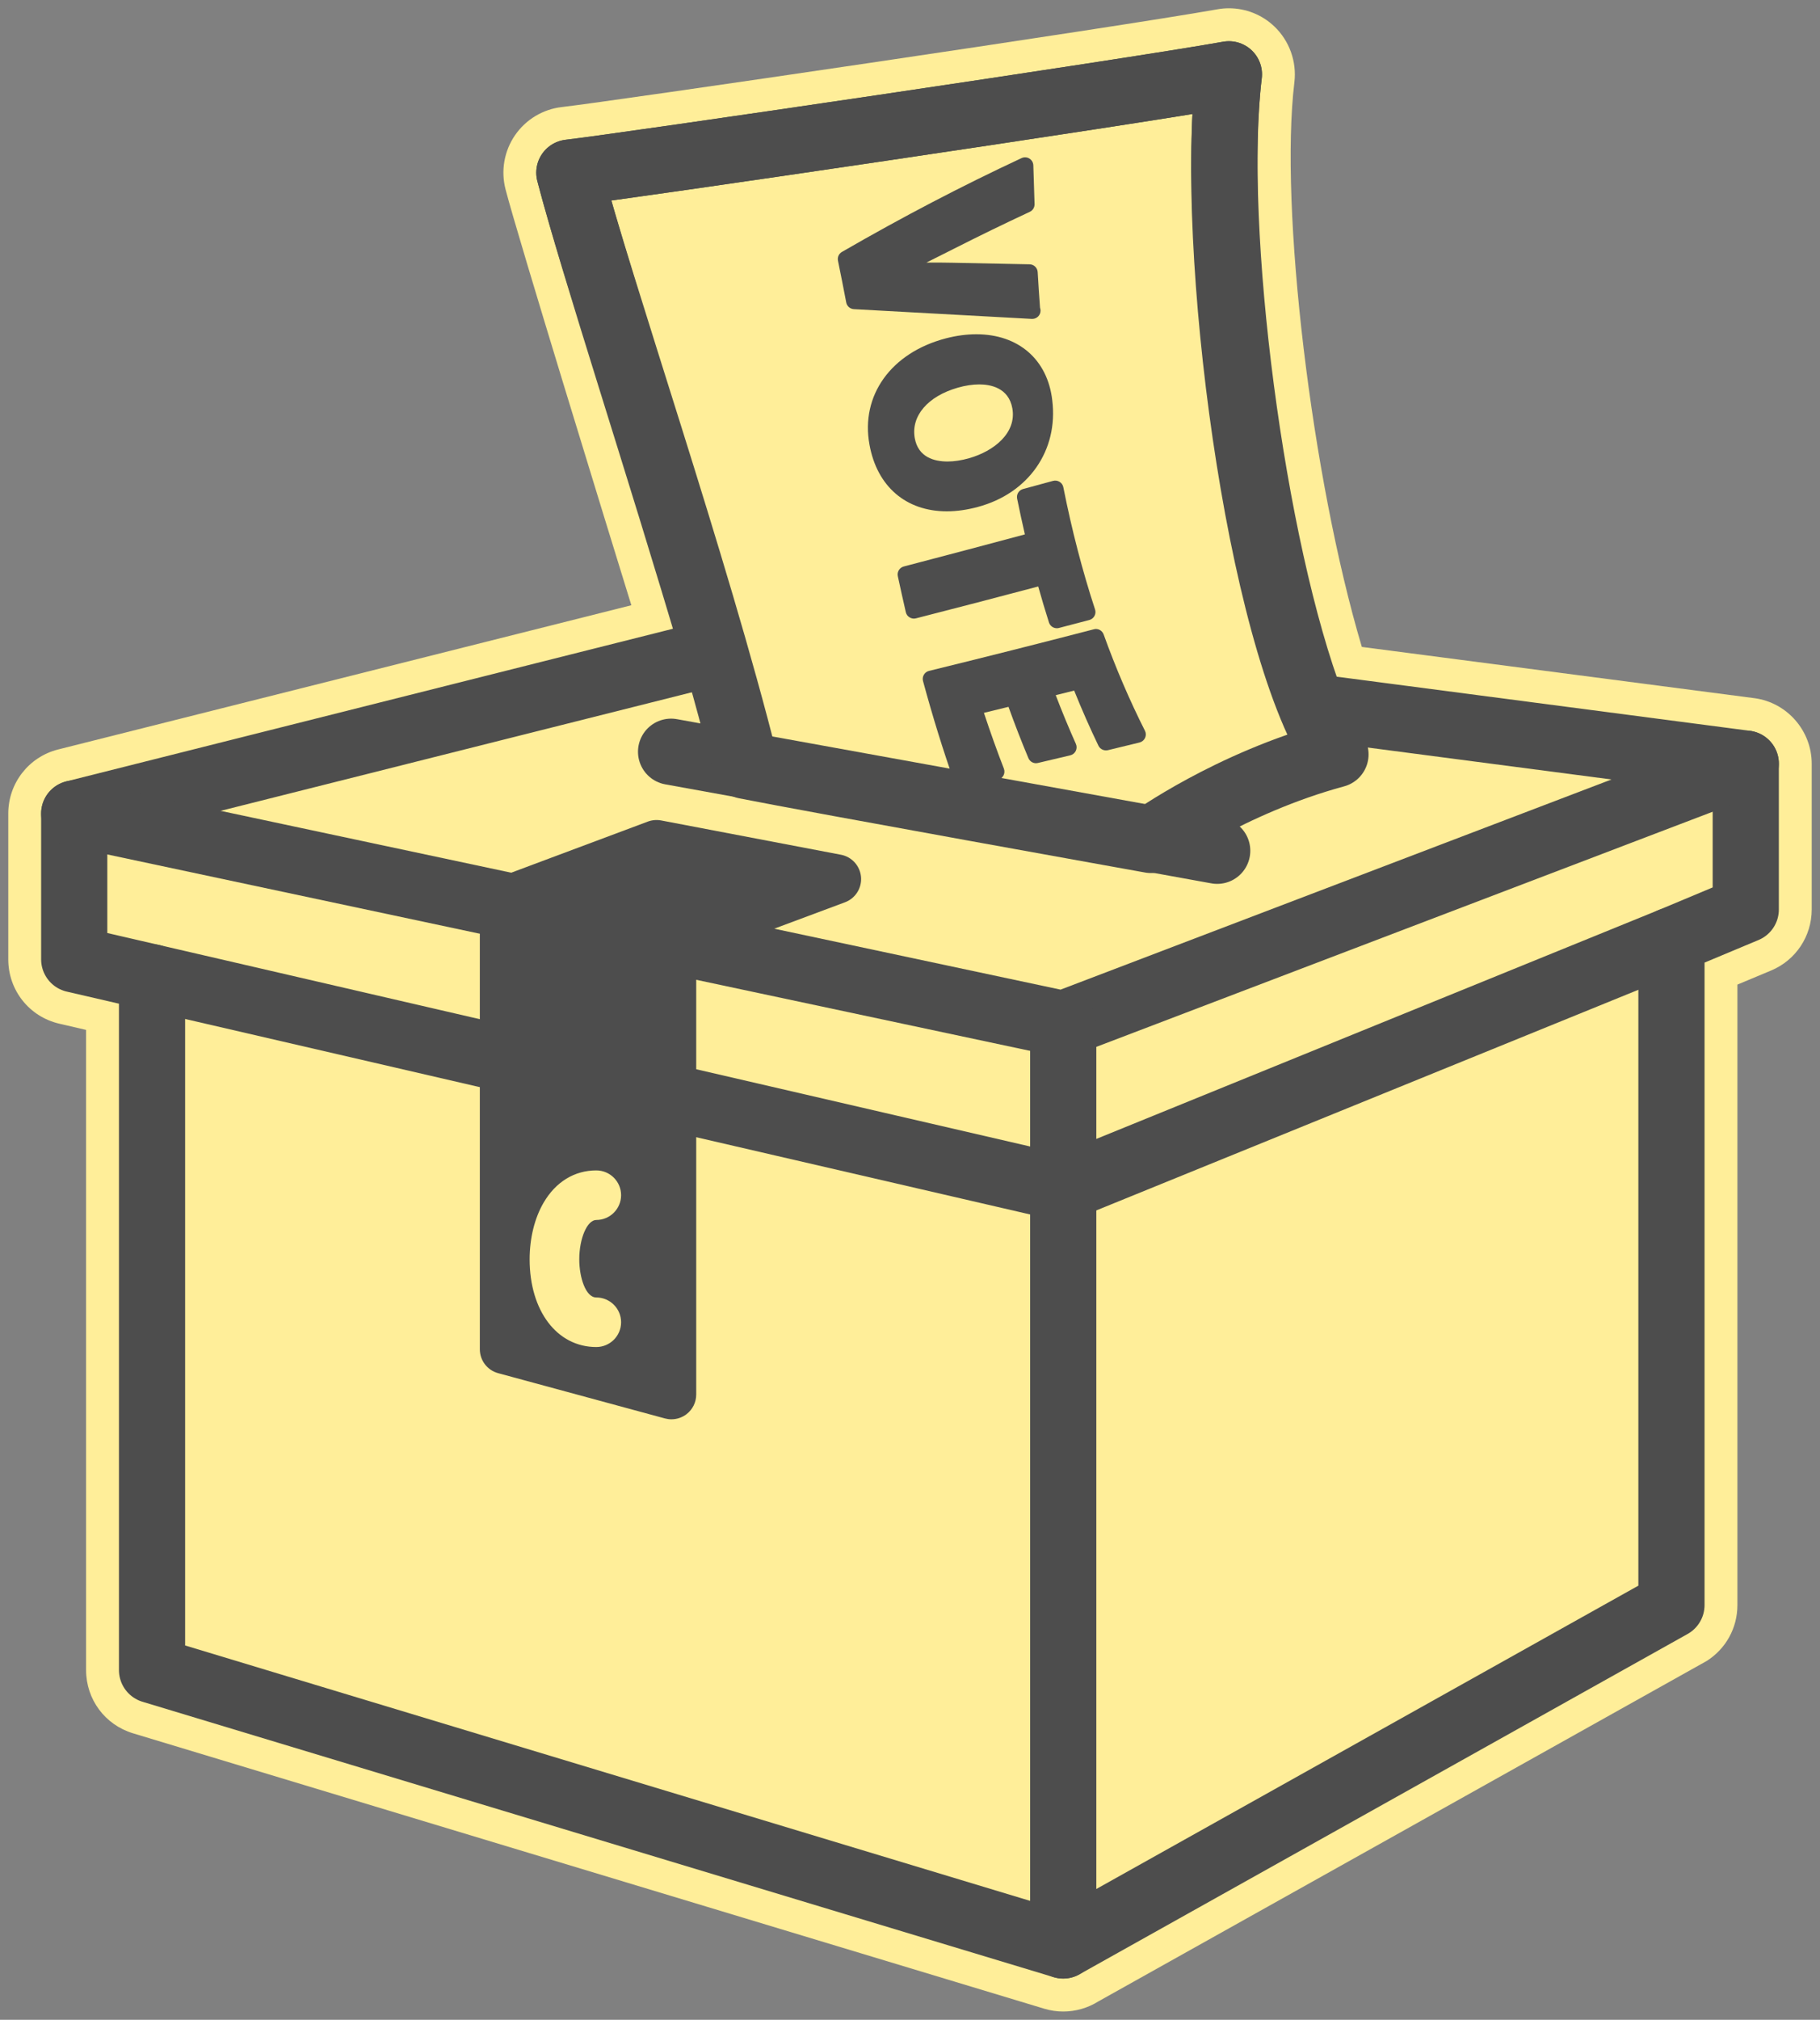 <?xml version="1.0" encoding="utf-8"?>
<!-- Generator: Adobe Illustrator 15.0.2, SVG Export Plug-In  -->
<!DOCTYPE svg PUBLIC "-//W3C//DTD SVG 1.1//EN" "http://www.w3.org/Graphics/SVG/1.1/DTD/svg11.dtd">
<svg version="1.1"
	 xmlns="http://www.w3.org/2000/svg" xmlns:xlink="http://www.w3.org/1999/xlink" xmlns:a="http://ns.adobe.com/AdobeSVGViewerExtensions/3.0/"
	 x="0px" y="0px" width="110px" height="122px" viewBox="-0.5 -0.5 110 122"
	 overflow="visible" enable-background="new -0.5 -0.5 110 122" xml:space="preserve">
<rect x="-0.5" y="-0.5" width="110" height="122" fill="#808080" stroke="none"/>
<defs>
</defs>
<g>
	<path fill="#FFEE99" d="M63.761,121c-0.389,0-0.775-0.057-1.148-0.17L7.539,104.195c-1.696-0.513-2.836-2.048-2.836-3.821V61.708
		l-1.614-0.374C1.271,60.915,0,59.316,0,57.446V48.64c0-1.834,1.24-3.425,3.016-3.871l34.642-8.711
		c-1.408-4.562-6.84-22.175-7.604-25.124c-0.29-1.119-0.083-2.307,0.569-3.26c0.655-0.955,1.688-1.577,2.835-1.708
		c3.15-0.362,33.352-4.792,39.623-5.904C73.313,0.02,73.545,0,73.774,0c1.024,0,1.997,0.387,2.74,1.091
		c0.914,0.867,1.369,2.13,1.218,3.38c-0.91,7.526,1.031,23.889,4.077,34.105l23.741,3.097c1.966,0.268,3.449,1.968,3.449,3.955
		v8.807c0,1.617-0.963,3.063-2.451,3.684l-2.04,0.853v37.479c0,1.379-0.696,2.642-1.86,3.377l-36.762,20.56
		C65.247,120.788,64.513,121,63.761,121z"/>
</g>
<line fill="none" stroke="#4D4D4D" stroke-width="4" stroke-linecap="round" stroke-linejoin="round" stroke-miterlimit="10" x1="63.761" y1="71.323" x2="63.761" y2="117.009"/>
<path fill="#4D4D4D" d="M50.326,51.128l-10.865-2.071c-0.27-0.05-0.549-0.027-0.808,0.069l-9.178,3.432
	c-0.586,0.219-0.974,0.778-0.974,1.401v27.04c0,0.675,0.453,1.267,1.106,1.443l10.078,2.734c0.13,0.035,0.262,0.053,0.394,0.053
	c0.325,0,0.646-0.106,0.911-0.308c0.371-0.282,0.589-0.722,0.589-1.188V57.352L50.57,54c0.63-0.234,1.026-0.859,0.97-1.527
	C51.482,51.803,50.987,51.253,50.326,51.128z M35.539,77.87c0.828,0,1.5,0.67,1.5,1.496s-0.672,1.497-1.5,1.497
	c-2.372,0-4.028-2.179-4.028-5.298c0-1.271,0.298-2.482,0.839-3.412c0.734-1.263,1.867-1.958,3.189-1.958
	c0.828,0,1.5,0.671,1.5,1.497s-0.672,1.497-1.5,1.497c-0.548,0-1.028,1.109-1.028,2.376C34.511,76.673,34.903,77.87,35.539,77.87z"
	/>
<path fill="none" stroke="#4D4D4D" stroke-width="4" stroke-linecap="round" stroke-linejoin="round" stroke-miterlimit="10" d="
	M78.825,42.198c-3.668-9.562-6.168-28.957-5.05-38.208C67.46,5.112,37.219,9.551,33.911,9.93c1.468,5.658,5.393,17.5,8.771,28.979
	L3.986,48.64v8.807l4.703,1.087v41.841l55.071,16.635l36.762-20.56V56.312l4.491-1.878v-8.807L78.825,42.198z"/>
<polyline fill="none" stroke="#4D4D4D" stroke-width="4" stroke-linecap="round" stroke-linejoin="round" stroke-miterlimit="10" points="
	3.986,48.64 63.761,61.355 105.014,45.628 "/>
<polyline fill="none" stroke="#4D4D4D" stroke-width="4" stroke-linecap="round" stroke-linejoin="round" stroke-miterlimit="10" points="
	63.761,61.355 63.761,71.266 8.689,58.533 "/>
<line fill="none" stroke="#4D4D4D" stroke-width="4" stroke-linecap="round" stroke-linejoin="round" stroke-miterlimit="10" x1="63.761" y1="71.266" x2="100.522" y2="56.312"/>
<line fill="none" stroke="#4D4D4D" stroke-width="4" stroke-linecap="round" stroke-linejoin="round" stroke-miterlimit="10" x1="40.06" y1="44.907" x2="73.067" y2="50.888"/>
<path fill="none" stroke="#4D4D4D" stroke-width="4" stroke-linecap="round" stroke-linejoin="round" stroke-miterlimit="10" d="
	M44.568,45.759c-3.03-12.121-8.88-28.977-10.657-35.829c3.308-0.379,33.549-4.818,39.864-5.939
	c-1.25,10.346,1.771,33.894,6.44,41.076c-6.388,1.731-11.151,5.167-11.151,5.167S48.91,46.617,44.568,45.759z"/>
<path fill="#4D4D4D" d="M58.602,30.12c3.067-0.823,4.874-3.417,4.495-6.45c-0.285-2.455-2.043-3.98-4.588-3.98
	c-0.59,0-1.21,0.083-1.845,0.248c-3.309,0.867-5.162,3.449-4.612,6.426c0.456,2.517,2.203,4.021,4.676,4.021
	C57.321,30.385,57.952,30.296,58.602,30.12z M54.786,25.956c-0.231-1.33,0.791-2.523,2.604-3.04
	c0.459-0.131,0.896-0.197,1.297-0.197c0.651,0,1.777,0.188,1.999,1.448c0.264,1.49-1.12,2.584-2.607,3.008
	c-0.465,0.133-0.907,0.201-1.313,0.201C55.977,27.375,54.993,27.129,54.786,25.956z"/>
<path fill="#4D4D4D" d="M68.7,43.639c-0.93-1.844-1.77-3.8-2.495-5.815c-0.089-0.244-0.35-0.386-0.597-0.313
	c-3.292,0.854-6.642,1.7-9.957,2.512c-0.131,0.032-0.243,0.115-0.312,0.231s-0.087,0.254-0.052,0.384
	c0.592,2.18,1.211,4.178,1.894,6.107c0.072,0.203,0.264,0.333,0.472,0.333c0.037,0,0.074-0.004,0.111-0.013l2.057-0.472
	c0.141-0.033,0.261-0.125,0.328-0.253c0.068-0.127,0.077-0.278,0.025-0.414c-0.418-1.076-0.822-2.208-1.206-3.369l1.485-0.362
	c0.381,1.058,0.784,2.098,1.203,3.097c0.095,0.225,0.338,0.354,0.575,0.293l1.955-0.462c0.145-0.034,0.267-0.132,0.332-0.264
	c0.066-0.134,0.069-0.289,0.009-0.424c-0.427-0.955-0.836-1.943-1.219-2.945l1.114-0.278c0.457,1.136,0.95,2.256,1.467,3.33
	c0.103,0.213,0.343,0.322,0.568,0.271l1.913-0.464c0.148-0.036,0.271-0.138,0.336-0.275C68.771,43.935,68.769,43.774,68.7,43.639z"
	/>
<path fill="#4D4D4D" d="M61.87,18.763c0.007,0.001,0.015,0,0.02,0c0.276,0,0.5-0.223,0.5-0.499c0-0.062-0.011-0.121-0.031-0.175
	c-0.053-0.719-0.101-1.438-0.142-2.154c-0.015-0.26-0.228-0.465-0.489-0.47l-4.674-0.095c-0.515-0.01-1.043-0.014-1.563-0.01
	c0.422-0.209,0.845-0.422,1.276-0.64l0.346-0.175c1.571-0.796,3.085-1.532,4.626-2.25c0.183-0.084,0.296-0.27,0.289-0.47
	c-0.028-0.781-0.053-1.56-0.074-2.337c-0.005-0.168-0.094-0.323-0.237-0.411c-0.143-0.089-0.322-0.098-0.475-0.027
	c-3.615,1.685-7.167,3.538-10.855,5.666c-0.187,0.107-0.283,0.321-0.24,0.531c0.172,0.841,0.338,1.683,0.499,2.523
	c0.043,0.225,0.234,0.392,0.464,0.404c3.604,0.195,7.182,0.392,10.734,0.588C61.852,18.762,61.861,18.763,61.87,18.763z"/>
<path fill="#4D4D4D" d="M62.899,37.099c0.067,0.211,0.264,0.348,0.477,0.348c0.042,0,0.084-0.005,0.126-0.017l1.835-0.48
	c0.133-0.035,0.246-0.124,0.312-0.244s0.078-0.263,0.036-0.393c-0.763-2.324-1.407-4.808-1.917-7.381
	c-0.026-0.137-0.108-0.255-0.227-0.328c-0.118-0.074-0.262-0.094-0.395-0.058l-1.812,0.492c-0.255,0.069-0.411,0.323-0.359,0.58
	c0.146,0.721,0.302,1.439,0.469,2.16c-2.419,0.649-4.853,1.295-7.317,1.938c-0.259,0.067-0.419,0.327-0.363,0.587
	c0.156,0.725,0.317,1.451,0.484,2.175c0.03,0.132,0.112,0.245,0.228,0.313c0.115,0.072,0.255,0.092,0.384,0.058
	c2.501-0.639,4.959-1.28,7.39-1.925C62.452,35.649,62.669,36.374,62.899,37.099z"/>
</svg>
